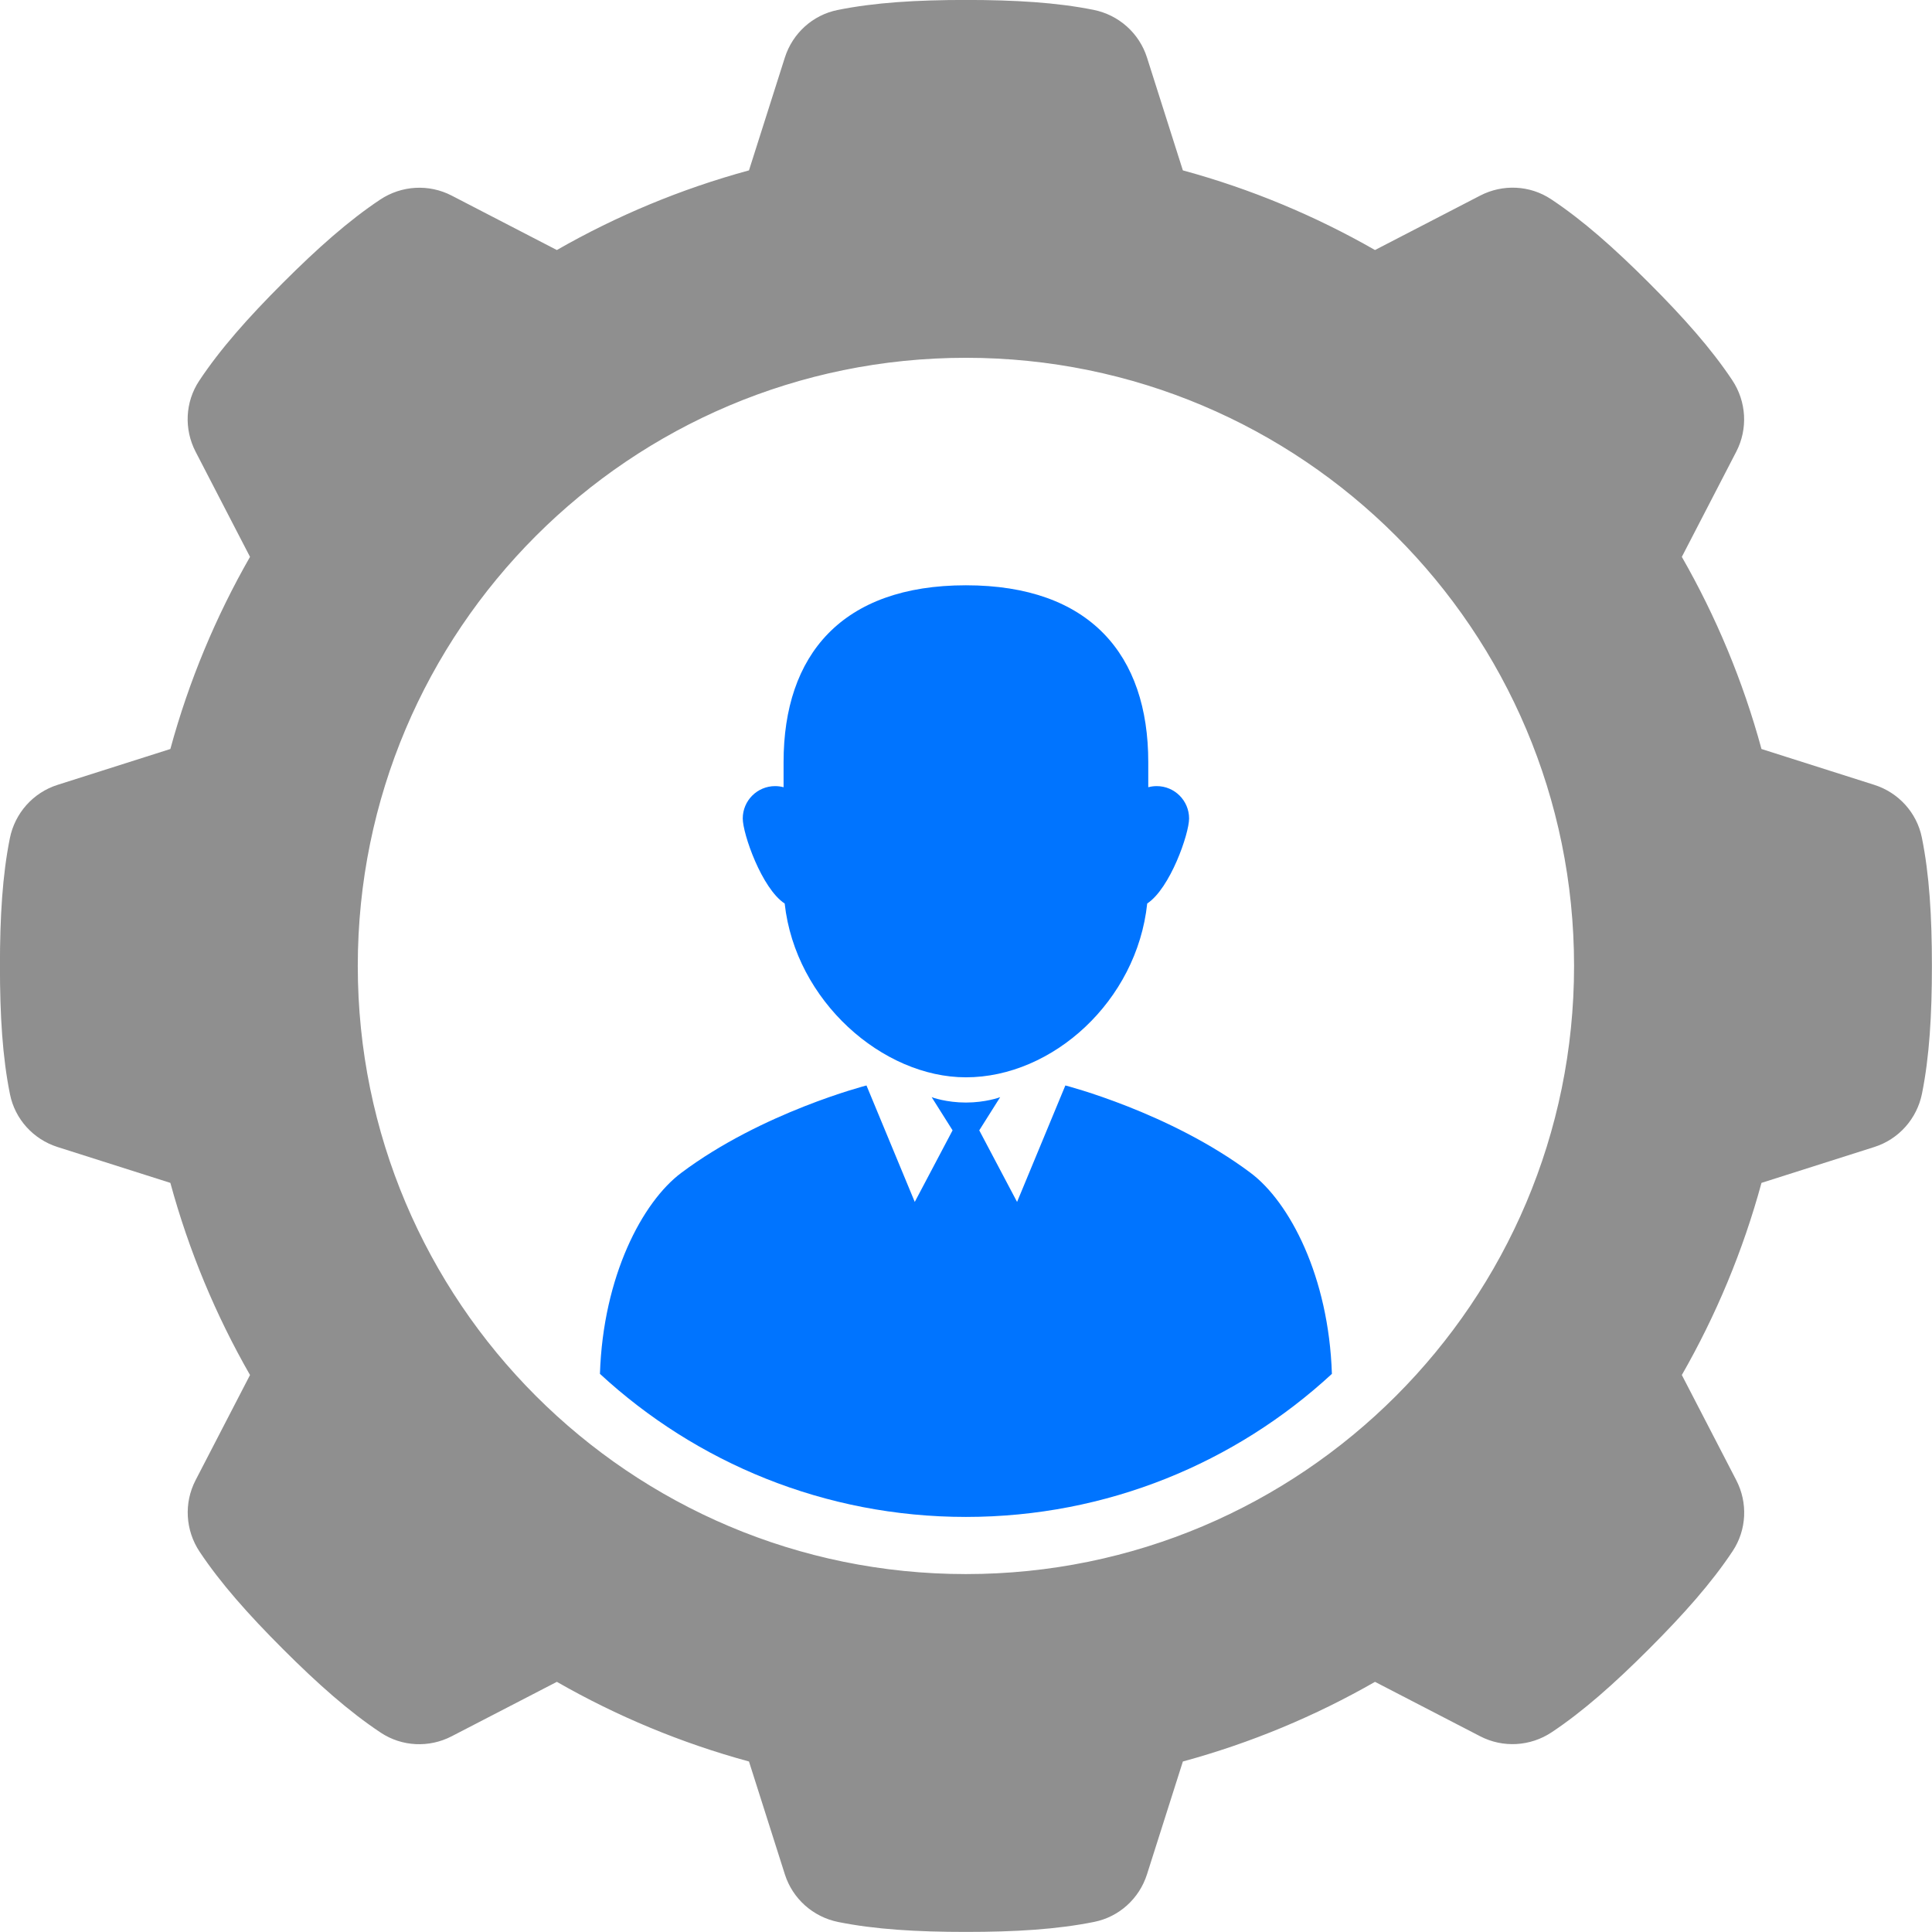 <?xml version="1.0" encoding="UTF-8" standalone="no"?>
<!-- Generator: Adobe Illustrator 27.5.0, SVG Export Plug-In . SVG Version: 6.00 Build 0)  -->

<svg
   version="1.1"
   x="0px"
   y="0px"
   viewBox="0 0 2200 2200"
   style="enable-background:new 0 0 2200 2200;"
   xml:space="preserve"
   id="svg4"
   sodipodi:docname="userSettings.svg"
   inkscape:version="1.4 (86a8ad7, 2024-10-11)"
   xmlns:inkscape="http://www.inkscape.org/namespaces/inkscape"
   xmlns:sodipodi="http://sodipodi.sourceforge.net/DTD/sodipodi-0.dtd"
   xmlns="http://www.w3.org/2000/svg"
   xmlns:svg="http://www.w3.org/2000/svg"><defs
   id="defs4" /><sodipodi:namedview
   id="namedview4"
   pagecolor="#505050"
   bordercolor="#eeeeee"
   borderopacity="1"
   inkscape:showpageshadow="0"
   inkscape:pageopacity="0"
   inkscape:pagecheckerboard="0"
   inkscape:deskcolor="#505050"
   inkscape:zoom="0.37863636"
   inkscape:cx="1098.6795"
   inkscape:cy="1100"
   inkscape:window-width="1920"
   inkscape:window-height="1051"
   inkscape:window-x="-9"
   inkscape:window-y="-9"
   inkscape:window-maximized="1"
   inkscape:current-layer="g3" />

<g
   id="Objects">
	<g
   id="g4">
		<g
   id="g3"
   transform="matrix(1.372,0,0,1.372,-409.29,-313.231)">
			<g
   id="g1">
				<path
   style="fill:#8f8f8f;fill-opacity:1"
   d="m 1893.38,923.391 c -4.185,-20.629 -19.38,-37.291 -39.44,-43.67 -31.217,-9.926 -62.434,-19.852 -93.65,-29.778 -15.339,-56.383 -37.708,-109.869 -66.106,-159.461 15.064,-29.111 30.129,-58.221 45.194,-87.333 9.788,-18.914 8.435,-41.617 -3.368,-59.343 -17.347,-26.052 -40.266,-51.891 -69.096,-80.721 -29.041,-29.041 -55.047,-52.083 -81.292,-69.475 -17.547,-11.628 -40.073,-12.665 -58.767,-2.991 -29.113,15.066 -58.225,30.131 -87.337,45.196 -49.592,-28.398 -103.078,-50.767 -159.461,-66.107 -9.925,-31.215 -19.851,-62.43 -29.776,-93.646 -6.453,-20.296 -23.463,-35.392 -44.344,-39.58 -30.688,-6.155 -65.164,-8.22 -105.936,-8.22 -41.07,0 -75.752,2.096 -106.608,8.356 -20.629,4.185 -37.291,19.38 -43.67,39.44 -9.926,31.217 -19.852,62.434 -29.778,93.65 -56.383,15.339 -109.869,37.708 -159.461,66.107 -29.111,-15.064 -58.221,-30.129 -87.333,-45.194 -18.914,-9.788 -41.617,-8.435 -59.343,3.368 -26.052,17.347 -51.891,40.265 -80.721,69.095 -29.041,29.041 -52.083,55.047 -69.475,81.292 -11.628,17.547 -12.665,40.073 -2.991,58.767 15.066,29.113 30.131,58.225 45.196,87.337 -28.398,49.592 -50.767,103.078 -66.107,159.461 -31.215,9.925 -62.43,19.851 -93.646,29.776 -20.296,6.453 -35.392,23.463 -39.58,44.344 -6.155,30.688 -8.22,65.164 -8.22,105.936 0,41.07 2.096,75.752 8.356,106.608 4.185,20.629 19.38,37.291 39.44,43.67 31.217,9.926 62.434,19.852 93.65,29.778 15.339,56.383 37.708,109.869 66.107,159.461 -15.064,29.111 -30.129,58.221 -45.194,87.333 -9.788,18.914 -8.435,41.616 3.368,59.343 17.347,26.052 40.265,51.891 69.095,80.721 29.041,29.041 55.047,52.083 81.292,69.475 17.547,11.628 40.073,12.665 58.767,2.991 29.113,-15.066 58.225,-30.131 87.337,-45.196 49.592,28.398 103.078,50.767 159.461,66.107 9.925,31.215 19.851,62.43 29.776,93.646 6.453,20.296 23.463,35.392 44.344,39.58 30.688,6.155 65.164,8.22 105.936,8.22 41.07,0 75.752,-2.096 106.609,-8.356 20.629,-4.185 37.291,-19.38 43.67,-39.44 9.926,-31.217 19.852,-62.434 29.778,-93.65 56.383,-15.339 109.869,-37.708 159.461,-66.107 29.111,15.064 58.221,30.129 87.333,45.194 18.914,9.788 41.617,8.436 59.343,-3.368 26.052,-17.347 51.891,-40.265 80.721,-69.095 29.041,-29.041 52.083,-55.047 69.475,-81.292 11.628,-17.547 12.665,-40.073 2.991,-58.767 -15.066,-29.113 -30.131,-58.225 -45.196,-87.337 28.398,-49.592 50.767,-103.078 66.107,-159.461 31.215,-9.926 62.43,-19.851 93.646,-29.776 20.296,-6.453 35.392,-23.463 39.58,-44.344 6.155,-30.688 8.22,-65.164 8.22,-105.936 -10e-4,-41.069 -2.097,-75.752 -8.357,-106.608 z M 1100,1534.739 c -278.759,0 -504.74,-225.981 -504.74,-504.74 0,-278.759 225.981,-504.74 504.74,-504.74 278.759,0 504.74,225.981 504.74,504.74 0,278.759 -225.981,504.74 -504.74,504.74 z"
   id="path1" />
			</g>
			<path
   style="fill:#0074ff"
   d="m 1285.222,907.626 c 0,-14.841 -12.031,-26.873 -26.873,-26.873 -2.426,0 -4.774,0.327 -7.009,0.929 v -20.894 c 0,-88.87 -48.327,-146.715 -151.34,-146.715 -103.013,0 -151.34,57.845 -151.34,146.715 v 20.894 c -2.235,-0.602 -4.583,-0.929 -7.009,-0.929 -14.841,0 -26.873,12.031 -26.873,26.873 0,12.754 15.75,58.084 34.799,70.582 8.905,81.033 81.352,144.235 150.423,144.235 71.843,0 141.883,-63.215 150.46,-144.26 19.031,-12.532 34.762,-57.811 34.762,-70.557 z"
   id="path2" />
			<path
   style="fill:#0074ff"
   d="m 1403.754,1368.561 c -79.824,73.712 -186.531,118.749 -303.754,118.749 -117.223,0 -223.93,-45.037 -303.754,-118.749 2.632,-81.073 35.264,-142.65 67.43,-166.77 67.273,-50.446 153.793,-72.587 153.793,-72.587 l 40.075,96.664 31.382,-59.422 -17.362,-27.55 c 0.364,0.214 12.211,4.485 28.436,4.485 16.225,0 28.071,-4.271 28.436,-4.485 l -17.362,27.55 31.382,59.422 40.075,-96.664 c 0,0 86.519,22.142 153.793,72.587 32.166,24.12 64.798,85.696 67.43,166.77 z"
   id="path3" />
		</g>
		
	</g>
</g>
</svg>
